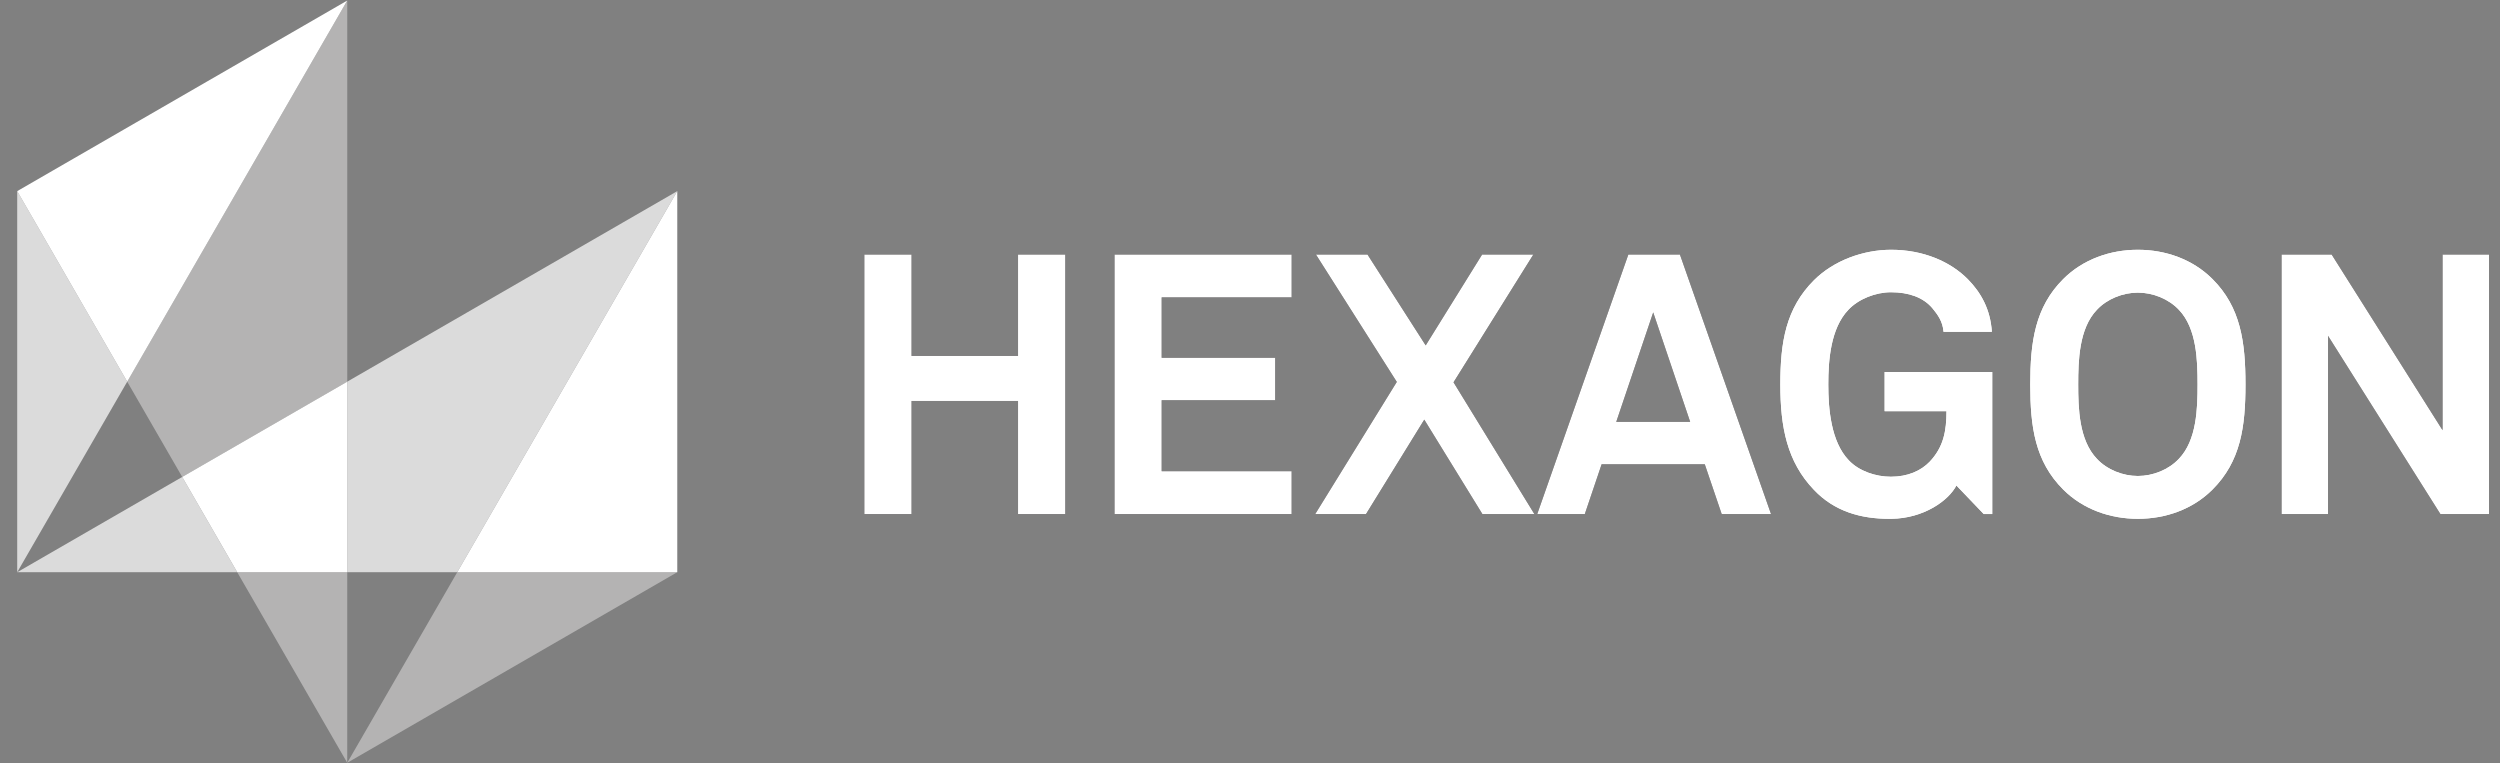 <svg width="131" height="40" viewBox="0 0 131 40" fill="none" xmlns="http://www.w3.org/2000/svg">
<rect x="0" y="0" width="131" height="40" fill="#808080" stroke="none"/>
<g clip-path="url(#clip0_1780_2200)">
<path d="M53.345 26.936V21.01H47.766V26.936H45.292V13.338H47.766V18.652H53.345V13.338H55.82V26.936H53.345Z" fill="#231F20"/>
<path d="M55.82 13.338H53.345V18.652H47.766V13.338H45.291V26.936H47.766V21.011H53.345V26.936H55.82V13.338Z" fill="white"/>
<path d="M58.402 26.936V13.338H67.683V15.582H60.873V18.748H66.819V20.972H60.873V24.692H67.682V26.936H58.402Z" fill="#231F20"/>
<path d="M67.683 13.338H58.401V26.936H67.682V24.691H60.872V20.972H66.819V18.748H60.872V15.582H67.683V13.338Z" fill="white"/>
<path d="M77.677 26.936L74.632 21.989L71.581 26.936H68.917L73.192 20.012L68.954 13.338H71.656L74.706 18.098L77.662 13.338H80.347L76.165 20.034L80.401 26.936H77.677Z" fill="#231F20"/>
<path d="M80.347 13.338H77.662L74.706 18.098L71.657 13.338H68.955L73.192 20.012L68.917 26.936H71.58L74.632 21.989L77.677 26.936H80.401L76.165 20.033L80.347 13.338Z" fill="white"/>
<path d="M90.216 26.936L89.332 24.328H83.925L83.043 26.936H80.551L85.325 13.338H88.028L92.802 26.936H90.216ZM86.628 16.369L84.692 22.106H88.565L86.628 16.369Z" fill="#231F20"/>
<path d="M84.692 22.106L86.628 16.37L88.565 22.106H84.692ZM88.028 13.338H85.325L80.551 26.936H83.044L83.925 24.329H89.331L90.216 26.936H92.802L88.028 13.338Z" fill="white"/>
<path d="M103.948 26.936L102.515 25.439C102.11 26.228 100.808 27.167 99.1 27.186C97.53 27.205 96.128 26.803 95.052 25.669C93.636 24.194 93.289 22.371 93.289 20.147C93.289 17.922 93.578 16.159 95.053 14.683C96.09 13.648 97.642 13.089 99.1 13.089C100.77 13.089 102.207 13.705 103.127 14.645C103.799 15.333 104.296 16.199 104.374 17.388H101.841C101.803 16.849 101.537 16.488 101.249 16.139C100.77 15.582 100.022 15.314 99.082 15.314C98.295 15.314 97.39 15.661 96.854 16.234C95.918 17.212 95.803 18.902 95.803 20.147C95.803 21.394 95.935 23.14 96.874 24.118C97.414 24.692 98.295 24.981 99.082 24.981C99.962 24.981 100.653 24.674 101.116 24.194C101.841 23.427 101.996 22.584 101.996 21.546H98.755V19.493H104.394V26.936H103.948Z" fill="white"/>
<path d="M99.099 13.088C97.641 13.088 96.089 13.648 95.053 14.683C93.578 16.158 93.289 17.922 93.289 20.146C93.289 22.371 93.636 24.193 95.052 25.669C96.103 26.777 97.466 27.185 98.993 27.185C99.029 27.185 99.064 27.185 99.099 27.185C100.808 27.166 102.11 26.227 102.514 25.439L103.948 26.935H104.393V19.493H98.754V21.546H101.996C101.996 22.583 101.841 23.427 101.115 24.193C100.653 24.673 99.962 24.981 99.082 24.981C98.294 24.981 97.413 24.691 96.874 24.117C95.935 23.139 95.802 21.394 95.802 20.146C95.802 18.901 95.917 17.212 96.854 16.233C97.389 15.661 98.294 15.313 99.082 15.313C100.022 15.313 100.769 15.582 101.248 16.139C101.537 16.487 101.802 16.848 101.841 17.387H104.373C104.296 16.198 103.799 15.332 103.127 14.644C102.206 13.704 100.769 13.088 99.099 13.088Z" fill="white"/>
<path d="M115.936 25.652C114.899 26.688 113.481 27.186 112.024 27.186C110.569 27.186 109.149 26.688 108.112 25.652C106.634 24.174 106.385 22.371 106.385 20.147C106.385 17.922 106.634 16.099 108.112 14.625C109.149 13.588 110.569 13.088 112.024 13.088C113.481 13.088 114.899 13.588 115.936 14.625C117.413 16.099 117.663 17.922 117.663 20.147C117.663 22.371 117.413 24.174 115.936 25.652ZM114.175 16.235C113.636 15.661 112.809 15.333 112.024 15.333C111.241 15.333 110.411 15.661 109.876 16.235C108.939 17.213 108.898 18.902 108.898 20.147C108.898 21.395 108.939 23.063 109.876 24.04C110.411 24.618 111.241 24.942 112.024 24.942C112.809 24.942 113.636 24.618 114.175 24.04C115.113 23.063 115.153 21.395 115.153 20.147C115.153 18.902 115.113 17.213 114.175 16.235Z" fill="white"/>
<path d="M108.898 20.147C108.898 18.902 108.939 17.212 109.876 16.234C110.41 15.661 111.241 15.333 112.023 15.333C112.809 15.333 113.636 15.661 114.175 16.234C115.113 17.212 115.152 18.902 115.152 20.147C115.152 21.394 115.113 23.062 114.175 24.041C113.636 24.617 112.809 24.942 112.023 24.942C111.241 24.942 110.41 24.617 109.876 24.041C108.939 23.062 108.898 21.394 108.898 20.147ZM112.023 13.089C110.57 13.089 109.149 13.589 108.111 14.624C106.635 16.1 106.385 17.922 106.385 20.147C106.385 22.371 106.635 24.174 108.111 25.651C109.149 26.688 110.57 27.185 112.023 27.185C113.482 27.185 114.9 26.688 115.935 25.651C117.412 24.174 117.663 22.371 117.663 20.147C117.663 17.922 117.412 16.1 115.935 14.624C114.9 13.589 113.482 13.089 112.023 13.089Z" fill="white"/>
<path d="M127.876 26.936L121.989 17.597V26.936H119.552V13.338H122.179L127.99 22.544V13.338H130.425V26.936H127.876Z" fill="#231F20"/>
<path d="M130.425 13.338H127.99V22.543L122.179 13.338H119.553V26.936H121.989V17.597L127.876 26.936H130.425V13.338Z" fill="white"/>
<path d="M0.902 29.984H12.43L9.548 24.992L0.902 29.984Z" fill="#DBDBDB"/>
<path d="M23.96 29.984L35.489 10.015L18.195 19.999V29.984H23.96Z" fill="#DBDBDB"/>
<path d="M18.195 39.97L35.489 29.983H23.961L18.195 39.97Z" fill="#B4B3B3"/>
<path d="M9.548 24.992L18.196 20V0.03L6.666 20L9.548 24.992Z" fill="#B4B3B3"/>
<path d="M12.431 29.984L18.195 39.971V29.984H12.431Z" fill="#B4B3B3"/>
<path d="M0.902 10.014V29.984L6.666 19.999L0.902 10.014Z" fill="#DBDBDB"/>
<path d="M35.489 10.015L23.96 29.984H35.489V10.015H35.489Z" fill="white"/>
<path d="M18.195 20L9.548 24.992L12.431 29.984H18.195V20Z" fill="white"/>
<path d="M18.195 0.029L0.902 10.015L6.666 20L18.195 0.029Z" fill="white"/>
</g>
<defs>
<clipPath id="clip0_1780_2200">
<rect width="129.744" height="40" fill="white" transform="translate(0.792)"/>
</clipPath>
</defs>
</svg>
